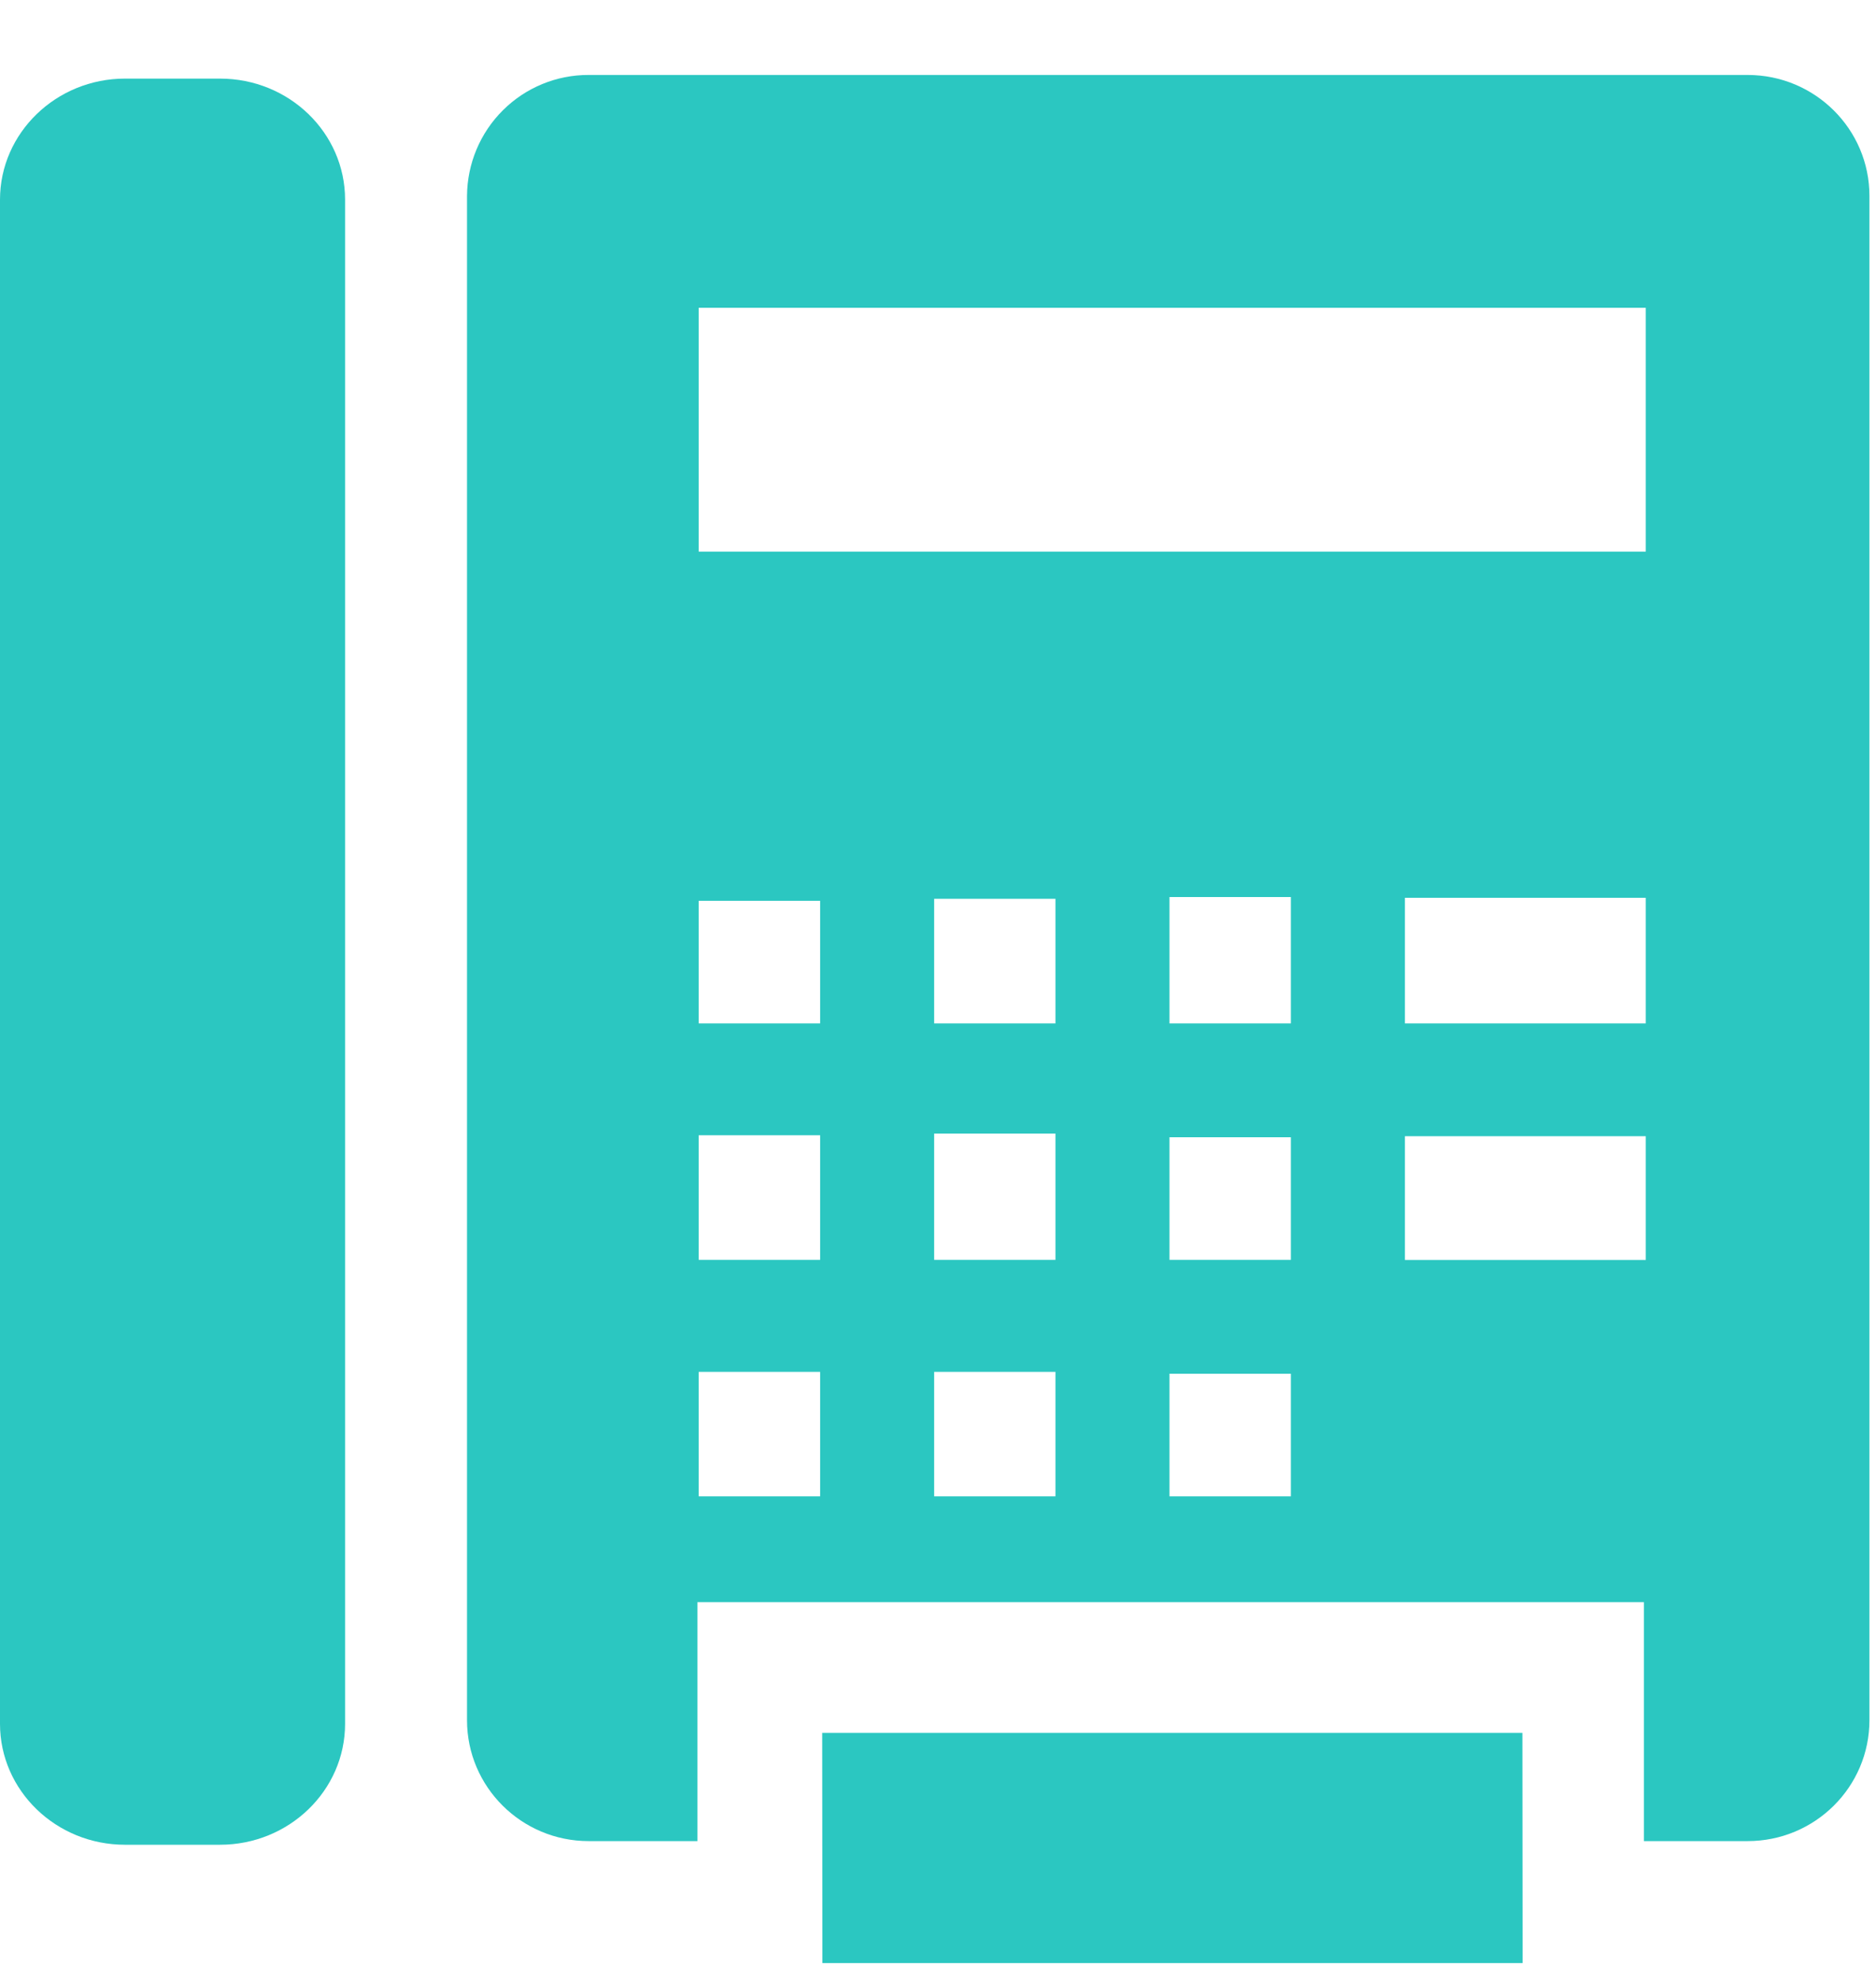 <svg width="18" height="19" viewBox="0 0 18 19" fill="none" xmlns="http://www.w3.org/2000/svg">
<path fill-rule="evenodd" clip-rule="evenodd" d="M3.311 16.534C3.311 17.174 2.773 17.694 2.111 17.694H1.199C0.538 17.694 0 17.174 0 16.534V1.915C0 1.275 0.539 0.754 1.199 0.754H2.111C2.775 0.754 3.311 1.275 3.311 1.915V16.534Z" fill="#2BC7C1"/>
<path fill-rule="evenodd" clip-rule="evenodd" d="M16.768 0.719H5.648C5.341 0.718 5.045 0.839 4.826 1.057C4.607 1.274 4.483 1.57 4.481 1.879V16.499C4.481 17.139 5.004 17.659 5.648 17.659H6.692V15.367H15.773V17.659H16.768C17.415 17.659 17.937 17.139 17.937 16.499V1.879C17.937 1.24 17.415 0.719 16.768 0.719ZM7.869 14.352H6.704V13.158H7.869V14.352ZM7.869 12.084H6.704V10.889H7.869V12.084ZM7.869 9.816H6.704V8.64H7.869V9.816ZM10.127 14.352H8.963V13.158H10.127V14.352ZM10.127 12.084H8.963V10.873H10.127V12.084ZM10.127 9.816H8.963V8.621H10.127V9.816ZM12.386 14.352H11.221V13.176H12.386V14.352ZM12.386 12.084H11.221V10.908H12.386V12.084ZM12.386 9.816H11.221V8.604H12.386V9.816ZM15.791 10.898V12.085H13.48V10.898H15.791ZM13.48 9.816V8.611H15.791V9.816H13.48ZM15.791 5.291H6.704V2.952H15.791V5.291Z" fill="#2BC7C1"/>
<path fill-rule="evenodd" clip-rule="evenodd" d="M14.609 18.829L14.607 16.621H7.889L7.891 18.829H14.609Z" fill="#2BC7C1"/>
</svg>
